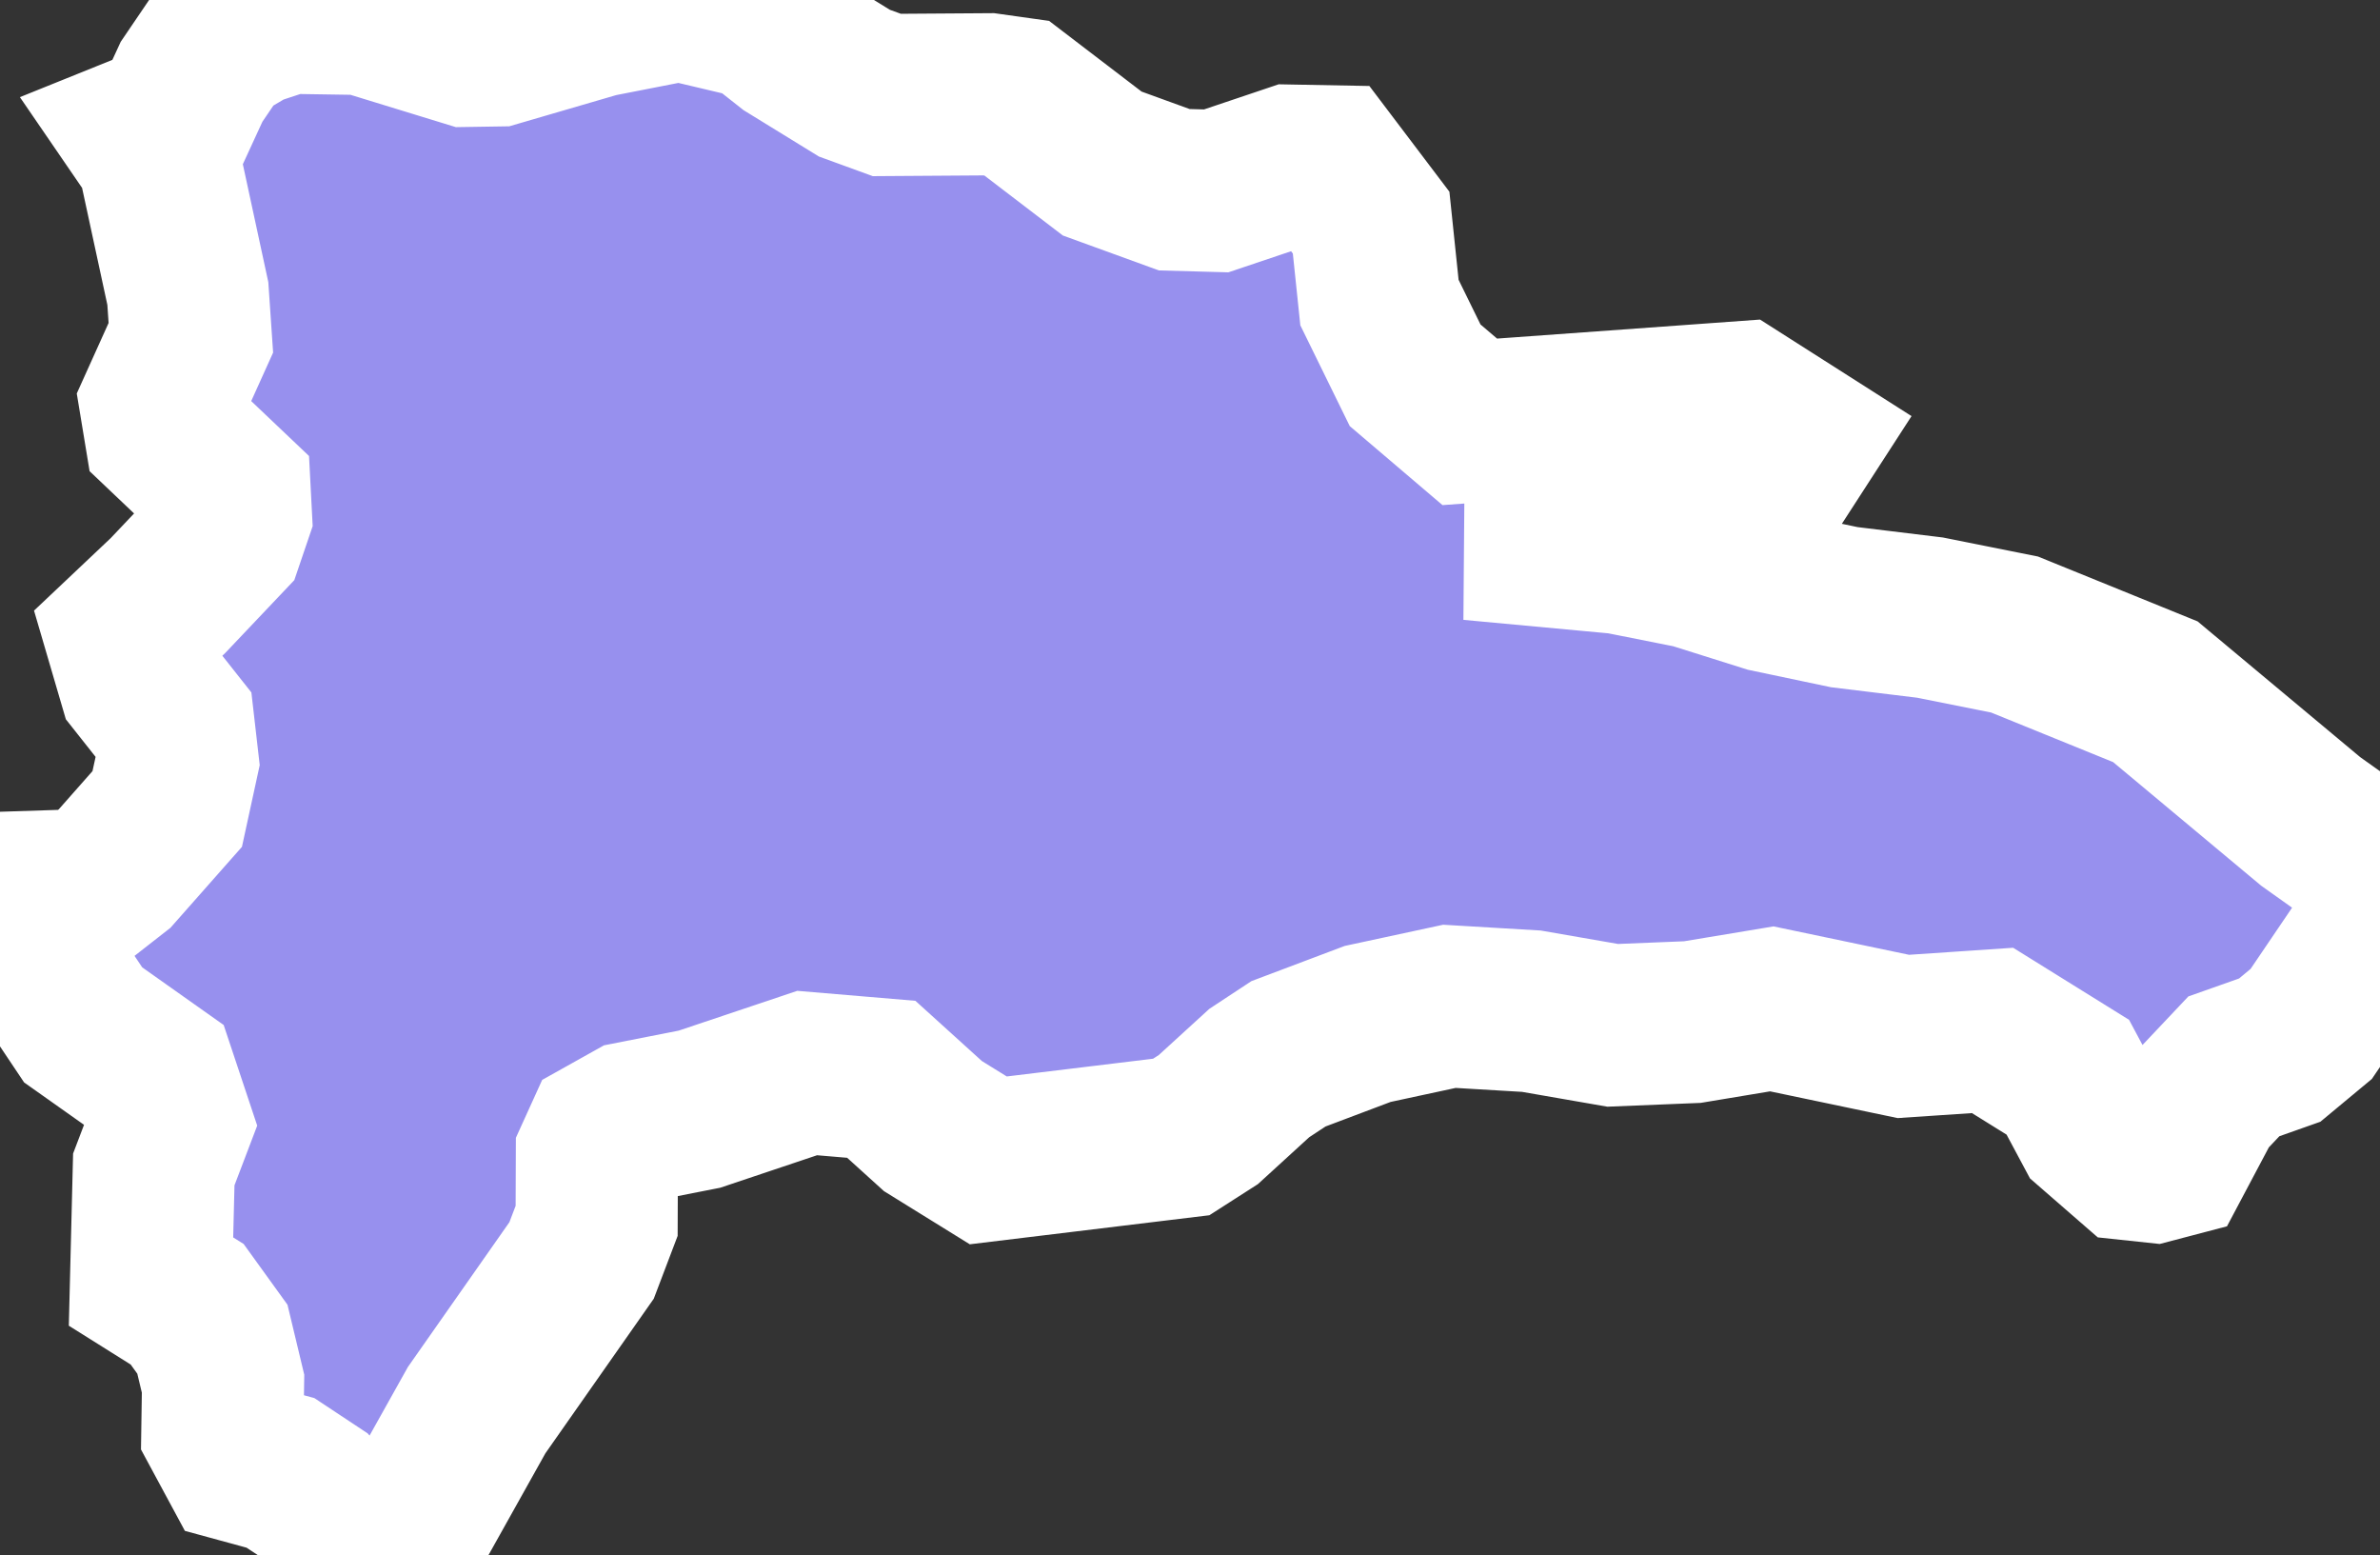 <svg xmlns="http://www.w3.org/2000/svg" viewBox="272.827 406.239 10.276 6.714" width="10.276" height="6.714">
            <rect x="272.827" y="406.239" width="10.276" height="6.714" fill="#333333" stroke="none"/>
            <path 
                d="m 273.479,411.771 0.012,-0.484 0.075,-0.197 -0.069,-0.207 -0.311,-0.22 -0.19,-0.284 -0.169,-0.251 0.038,-0.036 0.338,-0.011 0.119,-0.093 0.227,-0.257 0.045,-0.207 -0.018,-0.157 -0.148,-0.187 -0.058,-0.198 0.182,-0.172 0.239,-0.252 0.033,-0.097 -0.005,-0.096 -0.279,-0.265 -0.019,-0.115 0.13,-0.288 -0.013,-0.191 -0.129,-0.597 -0.061,-0.089 0.124,-0.05 0.082,-0.178 0.108,-0.159 0.144,-0.085 0.164,-0.054 0.325,0.005 0.45,0.138 0.128,-0.002 0.432,-0.126 0.358,-0.07 0.338,0.08 0.137,0.108 0.278,0.171 0.14,0.051 0.44,-0.003 0.121,0.017 0.369,0.282 0.311,0.113 0.181,0.005 0.324,-0.109 0.161,0.003 0.184,0.243 0.036,0.345 0.154,0.314 0.236,0.201 1.163,-0.084 0.259,0.165 -0.088,0.136 -0.165,0.073 -0.553,-0.032 -0.241,0.016 -0.049,0.136 -10e-4,0.126 0.323,0.03 0.317,0.063 0.324,0.102 0.328,0.069 0.37,0.045 0.365,0.073 0.608,0.247 0.671,0.56 0.18,0.128 0.119,0.175 -0.057,0.217 -0.24,0.354 -0.136,0.113 -0.198,0.07 -0.136,0.144 -0.131,0.247 -0.08,0.021 -0.094,-0.01 -0.161,-0.14 -0.115,-0.215 -0.325,-0.202 -0.385,0.026 -0.568,-0.119 -0.343,0.057 -0.344,0.014 -0.351,-0.061 -0.354,-0.021 -0.353,0.076 -0.342,0.129 -0.126,0.083 -0.22,0.201 -0.117,0.075 -0.833,0.101 -0.239,-0.148 -0.223,-0.202 -0.32,-0.027 -0.465,0.156 -0.29,0.057 -0.118,0.066 -0.035,0.077 -10e-4,0.282 -0.065,0.171 -0.453,0.646 -0.255,0.456 -0.105,0.14 -0.122,0.031 -0.223,-0.262 -0.142,-0.094 -0.176,-0.048 -0.075,-0.139 0.003,-0.198 -0.046,-0.192 -0.109,-0.151 z" 
                fill="rgb(151, 144, 238)" 
                stroke="white" 
                stroke-width=".7px"
                title="Dominican Republic" 
                id="DO" 
            />
        </svg>